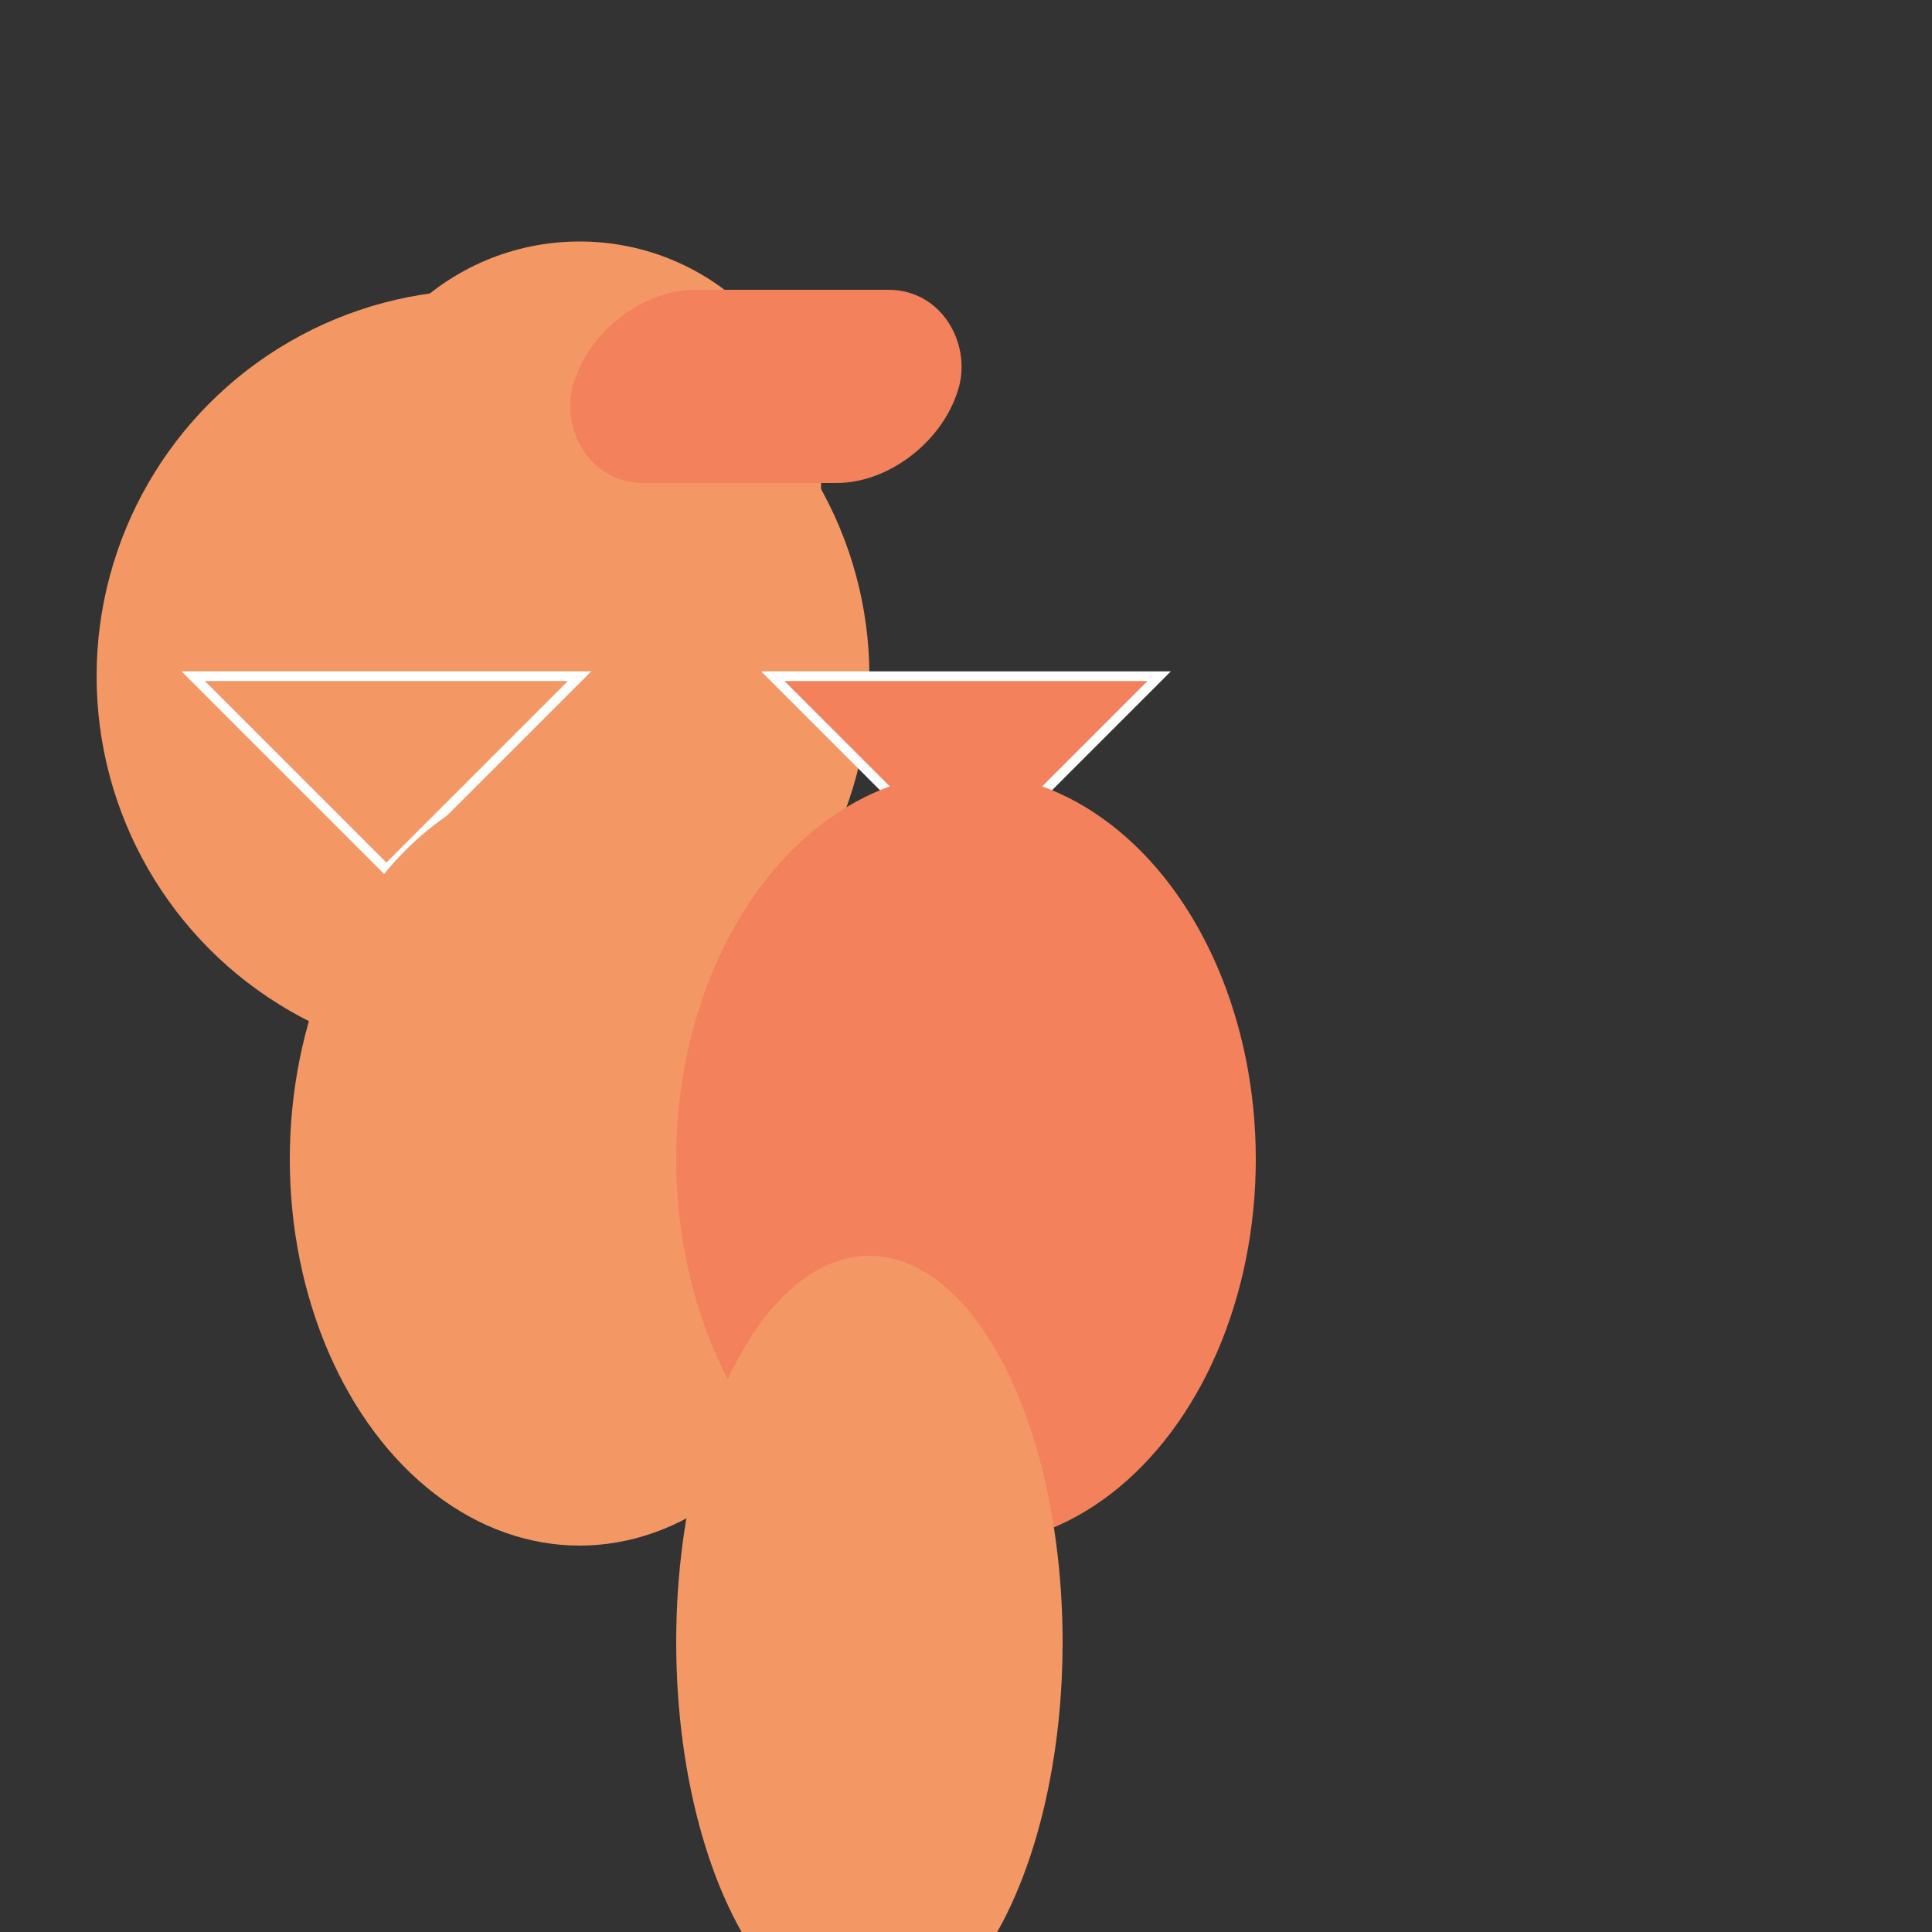 <svg width="200" height="200" xmlns="http://www.w3.org/2000/svg">
     <rect width="100%" height="100%" fill="#333333" stroke="none"/>
     <circle cx="50" cy="70" r="40" fill="#F39865"/>
     <circle cx="60" cy="50" r="25" fill="#F39865"/>

     <rect x="30" y="30" width="40" height="20" ry="10" transform="skewX(15)" fill="#F39865"/>
     <rect x="70" y="30" width="40" height="20" ry="10" transform="skewX(-15)" fill="#F3815B"/>

     <polygon points="20,70 40,90 60,70" style="fill:#F39865; stroke-width:1px; stroke:#fff"/>
     <polygon points="80,70 100,90 120,70" style="fill:#F3815B; stroke-width:1px; stroke:#fff"/>

     <ellipse cx="60" cy="120" rx="30" ry="40" fill="#F39865"/>
     <ellipse cx="100" cy="120" rx="30" ry="40" fill="#F3815B"/>

     <ellipse cx="90" cy="170" rx="20" ry="40" fill="#F39865"/>
   </svg>